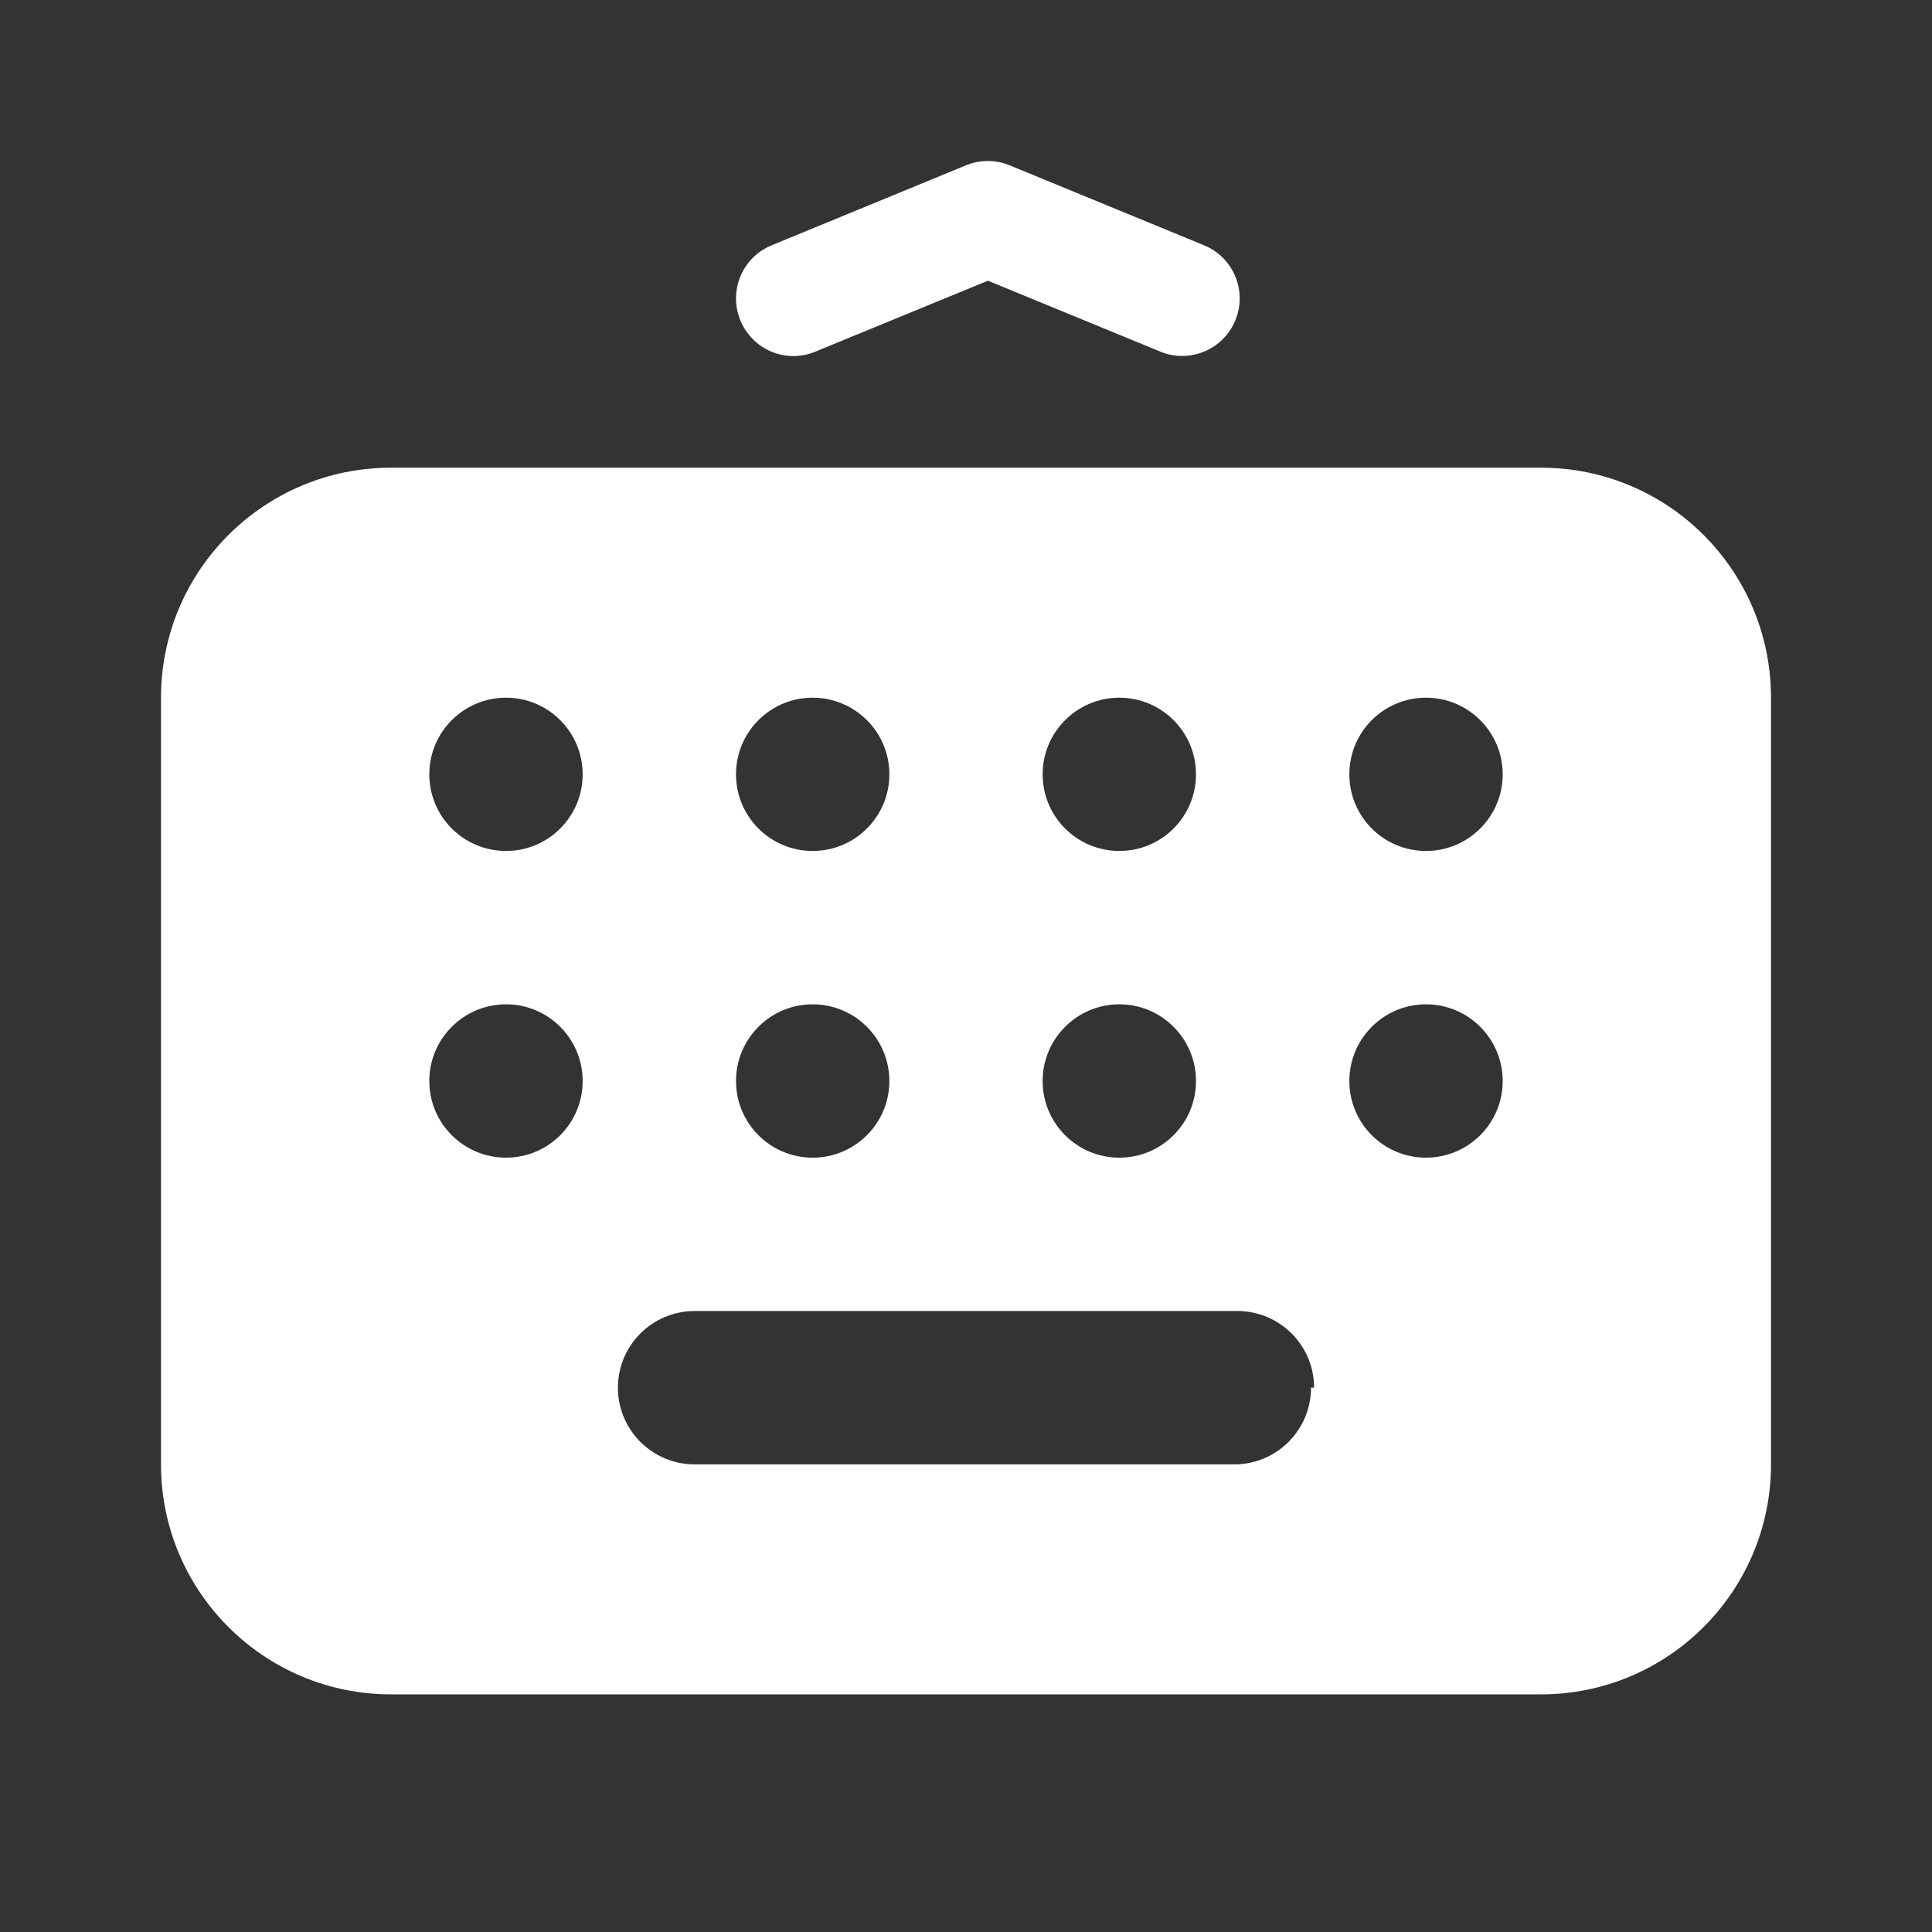 <svg width="24" height="24" viewBox="0 0 24 24" fill="none" xmlns="http://www.w3.org/2000/svg">
<rect x="0" y="0" width="24" height="24" fill="#333333" stroke="none"/>
<path fill-rule="evenodd" clip-rule="evenodd" d="M12.272 3.487L10.129 4.368C9.763 4.521 9.346 4.344 9.197 3.979C9.047 3.614 9.22 3.197 9.586 3.047L11.999 2.054C12.174 1.982 12.369 1.982 12.543 2.054L14.957 3.047C15.322 3.197 15.496 3.614 15.346 3.979C15.233 4.255 14.966 4.422 14.685 4.422C14.595 4.422 14.502 4.405 14.414 4.368L12.272 3.487ZM19.152 5.81H4.857C3.279 5.81 2 7.089 2 8.667V18.191C2 19.768 3.279 21.048 4.857 21.048H19.143C20.721 21.048 22 19.768 22 18.191V8.667C22 7.092 20.727 5.815 19.152 5.81ZM12.952 9.619C12.952 9.093 13.379 8.667 13.905 8.667C14.431 8.667 14.857 9.093 14.857 9.619C14.857 10.145 14.431 10.571 13.905 10.571C13.379 10.571 12.952 10.145 12.952 9.619ZM13.905 12.476C13.379 12.476 12.952 12.903 12.952 13.429C12.952 13.955 13.379 14.381 13.905 14.381C14.431 14.381 14.857 13.955 14.857 13.429C14.857 12.903 14.431 12.476 13.905 12.476ZM9.143 9.619C9.143 9.093 9.569 8.667 10.095 8.667C10.621 8.667 11.048 9.093 11.048 9.619C11.048 10.145 10.621 10.571 10.095 10.571C9.569 10.571 9.143 10.145 9.143 9.619ZM10.095 12.476C9.569 12.476 9.143 12.903 9.143 13.429C9.143 13.955 9.569 14.381 10.095 14.381C10.621 14.381 11.048 13.955 11.048 13.429C11.048 12.903 10.621 12.476 10.095 12.476ZM7.238 13.429C7.238 13.955 6.812 14.381 6.286 14.381C5.76 14.381 5.333 13.955 5.333 13.429C5.333 12.903 5.76 12.476 6.286 12.476C6.812 12.476 7.238 12.903 7.238 13.429ZM6.286 10.571C6.812 10.571 7.238 10.145 7.238 9.619C7.238 9.093 6.812 8.667 6.286 8.667C5.76 8.667 5.333 9.093 5.333 9.619C5.333 10.145 5.76 10.571 6.286 10.571ZM16.286 17.238C16.286 17.764 15.859 18.191 15.333 18.191H8.629C8.103 18.191 7.676 17.764 7.676 17.238C7.676 16.712 8.103 16.286 8.629 16.286H15.371C15.897 16.286 16.324 16.712 16.324 17.238H16.286ZM17.714 14.381C18.24 14.381 18.667 13.955 18.667 13.429C18.667 12.903 18.24 12.476 17.714 12.476C17.188 12.476 16.762 12.903 16.762 13.429C16.762 13.955 17.188 14.381 17.714 14.381ZM18.667 9.619C18.667 10.145 18.24 10.571 17.714 10.571C17.188 10.571 16.762 10.145 16.762 9.619C16.762 9.093 17.188 8.667 17.714 8.667C18.24 8.667 18.667 9.093 18.667 9.619Z" fill="#ffff"/>
</svg>
